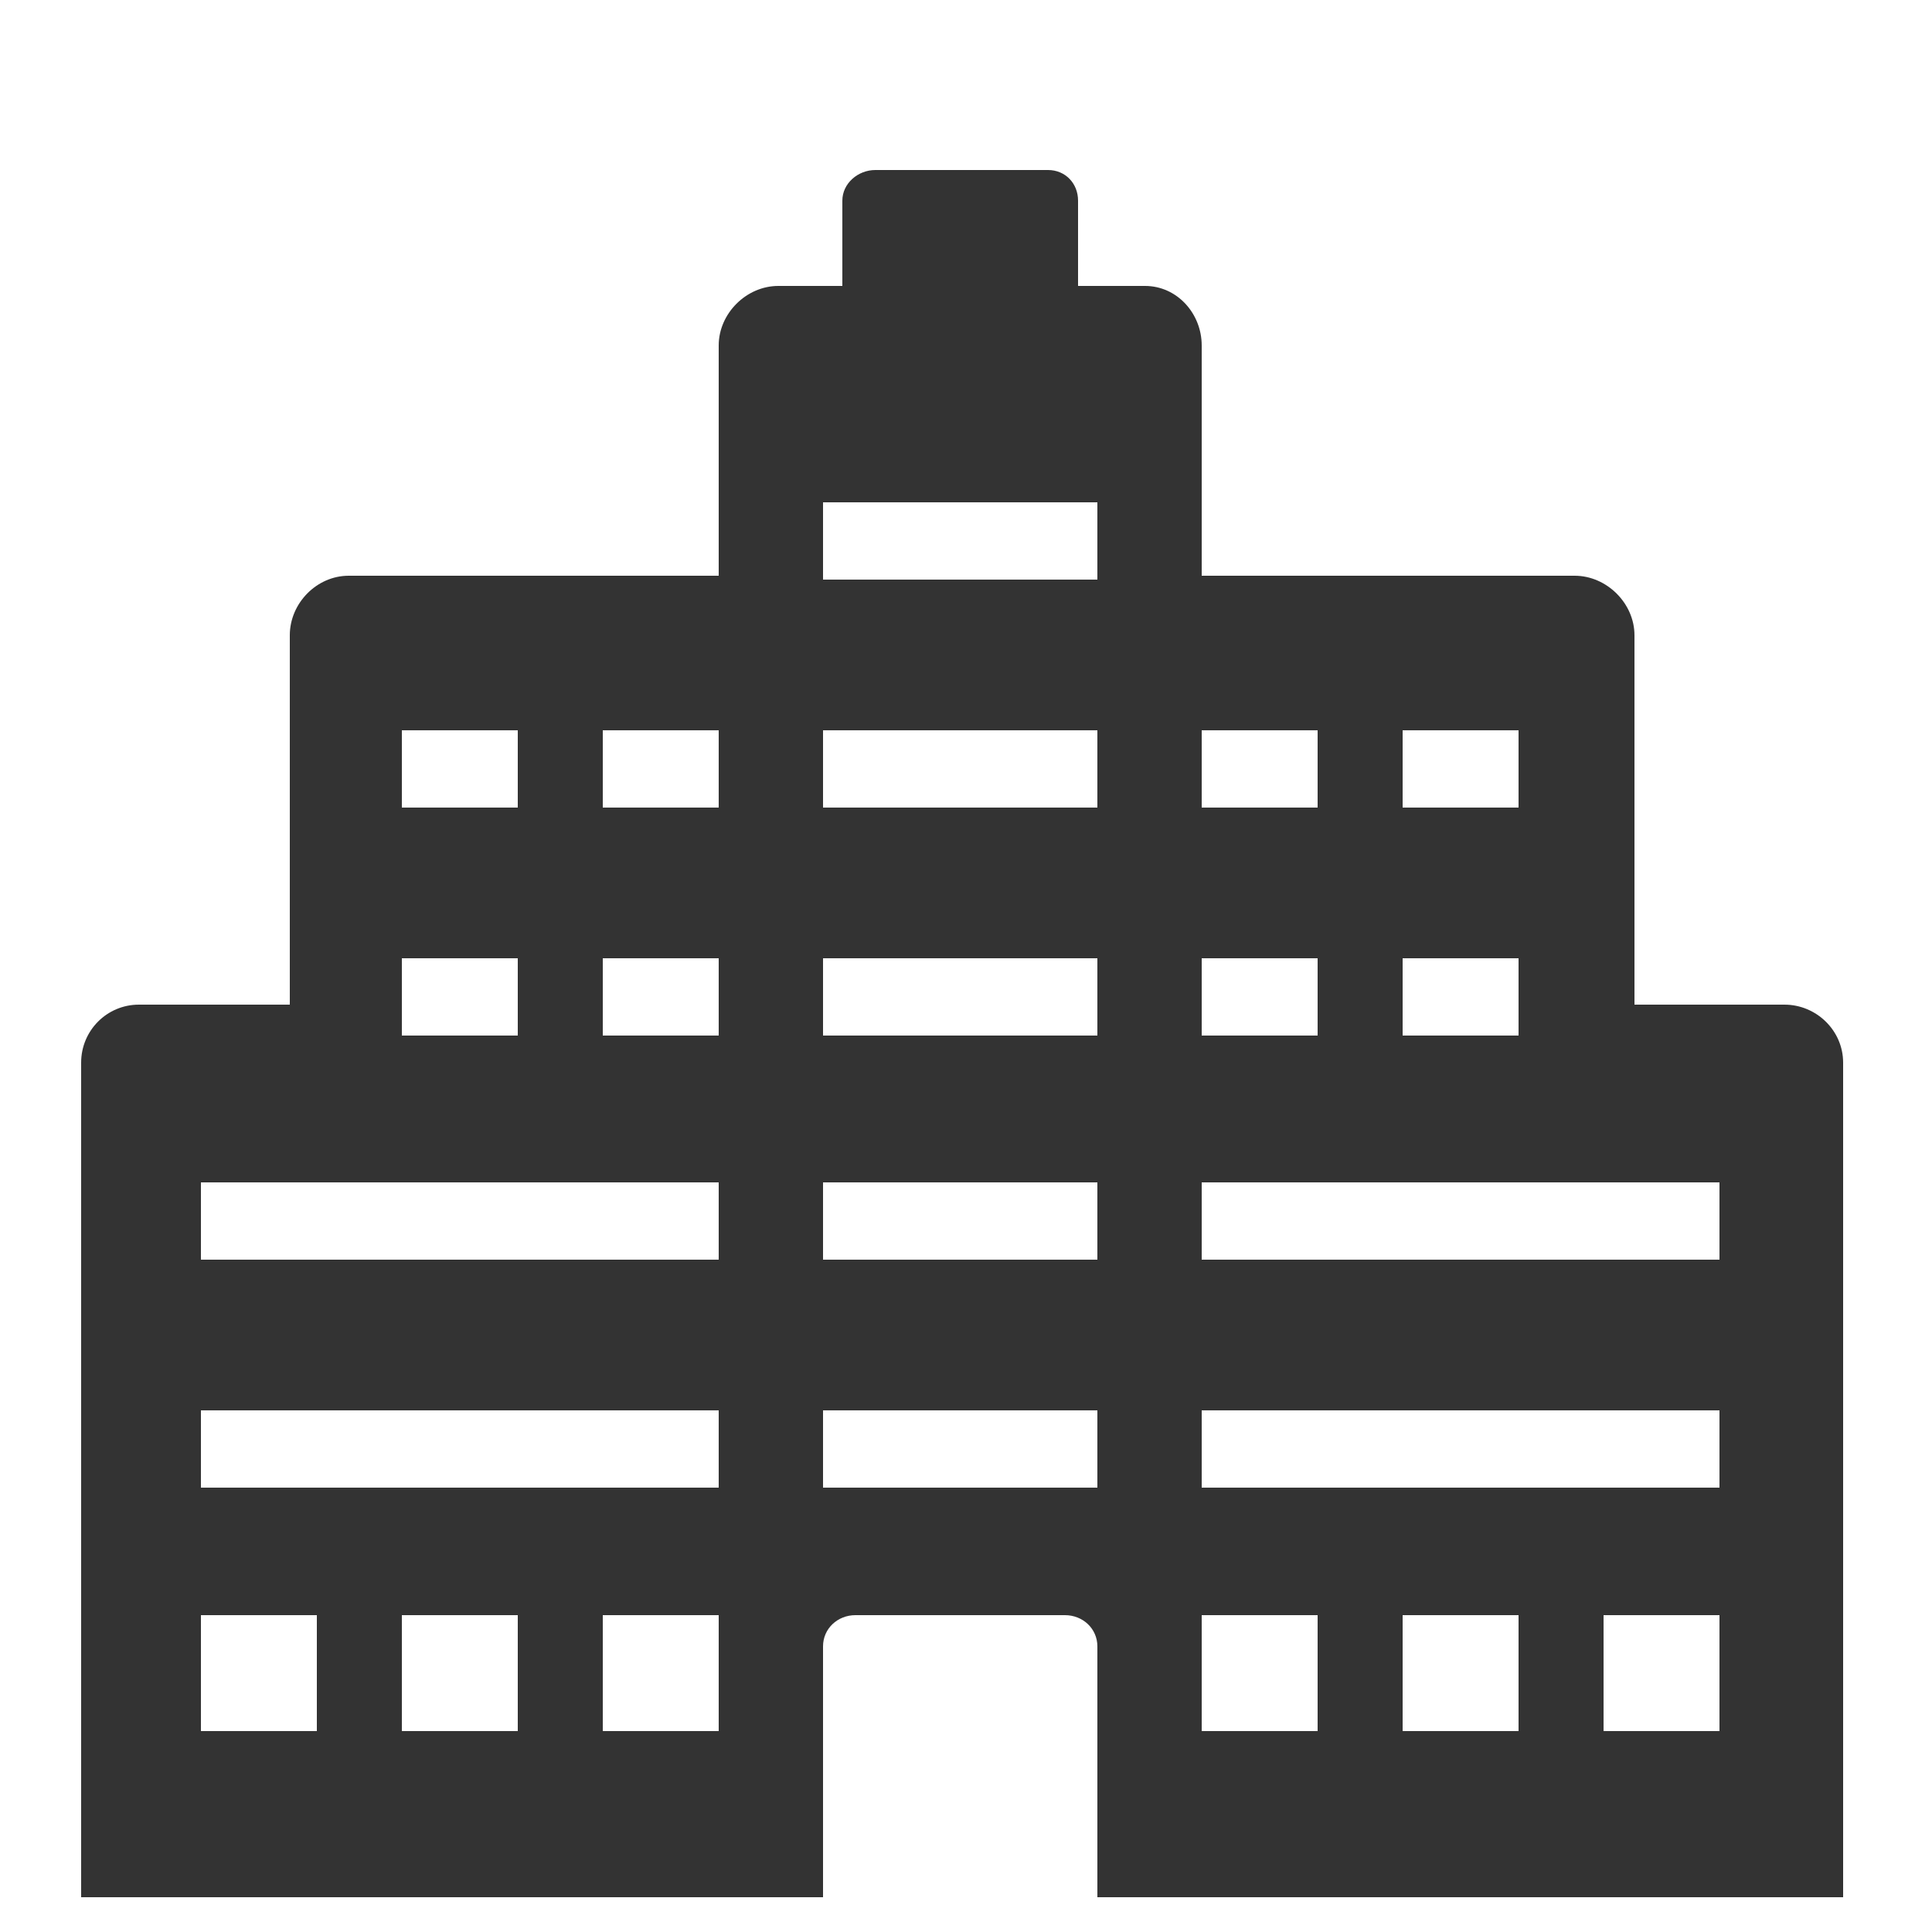 <svg xmlns="http://www.w3.org/2000/svg" enable-background="new 0 0 500 500" viewBox="0 0 500 500"><path fill="#333" d="M461.809,260H423v-95.589c0-8.284-7.194-15.411-15.478-15.411H311V89.41c0-8.284-6.39-15.41-14.674-15.41
	H279V51.933c0-4.48-3.294-7.933-7.774-7.933h-44.688c-4.48,0-8.538,3.453-8.538,7.933V74h-16.562C193.153,74,186,81.126,186,89.41
	V149H90.242C81.957,149,75,156.126,75,164.411V260H35.954C27.67,260,21,266.716,21,275v216h192v-64.917
	c0-4.615,3.776-8.083,8.391-8.083h54.218c4.615,0,8.391,3.468,8.391,8.083V491h193V275C477,266.716,470.094,260,461.809,260z
	 M104,189h30v20h-30V189z M104,248h30v20h-30V248z M82,448H52v-30h30V448z M134,448h-30v-30h30V448z M186,448h-30v-30h30V448z
	 M186,385H52v-20h134V385z M186,326H52v-20h134V326z M186,268h-30v-20h30V268z M186,209h-30v-20h30V209z M284,385h-71v-20h71V385z
	 M284,326h-71v-20h71V326z M284,268h-71v-20h71V268z M284,209h-71v-20h71V209z M284,150h-71v-20h71V150z M363,189h30v20h-30V189z
	 M363,248h30v20h-30V248z M311,189h30v20h-30V189z M311,248h30v20h-30V248z M341,448h-30v-30h30V448z M393,448h-30v-30h30V448z
	 M445,448h-30v-30h30V448z M445,385H311v-20h134V385z M445,326H311v-20h134V326z"/></svg>